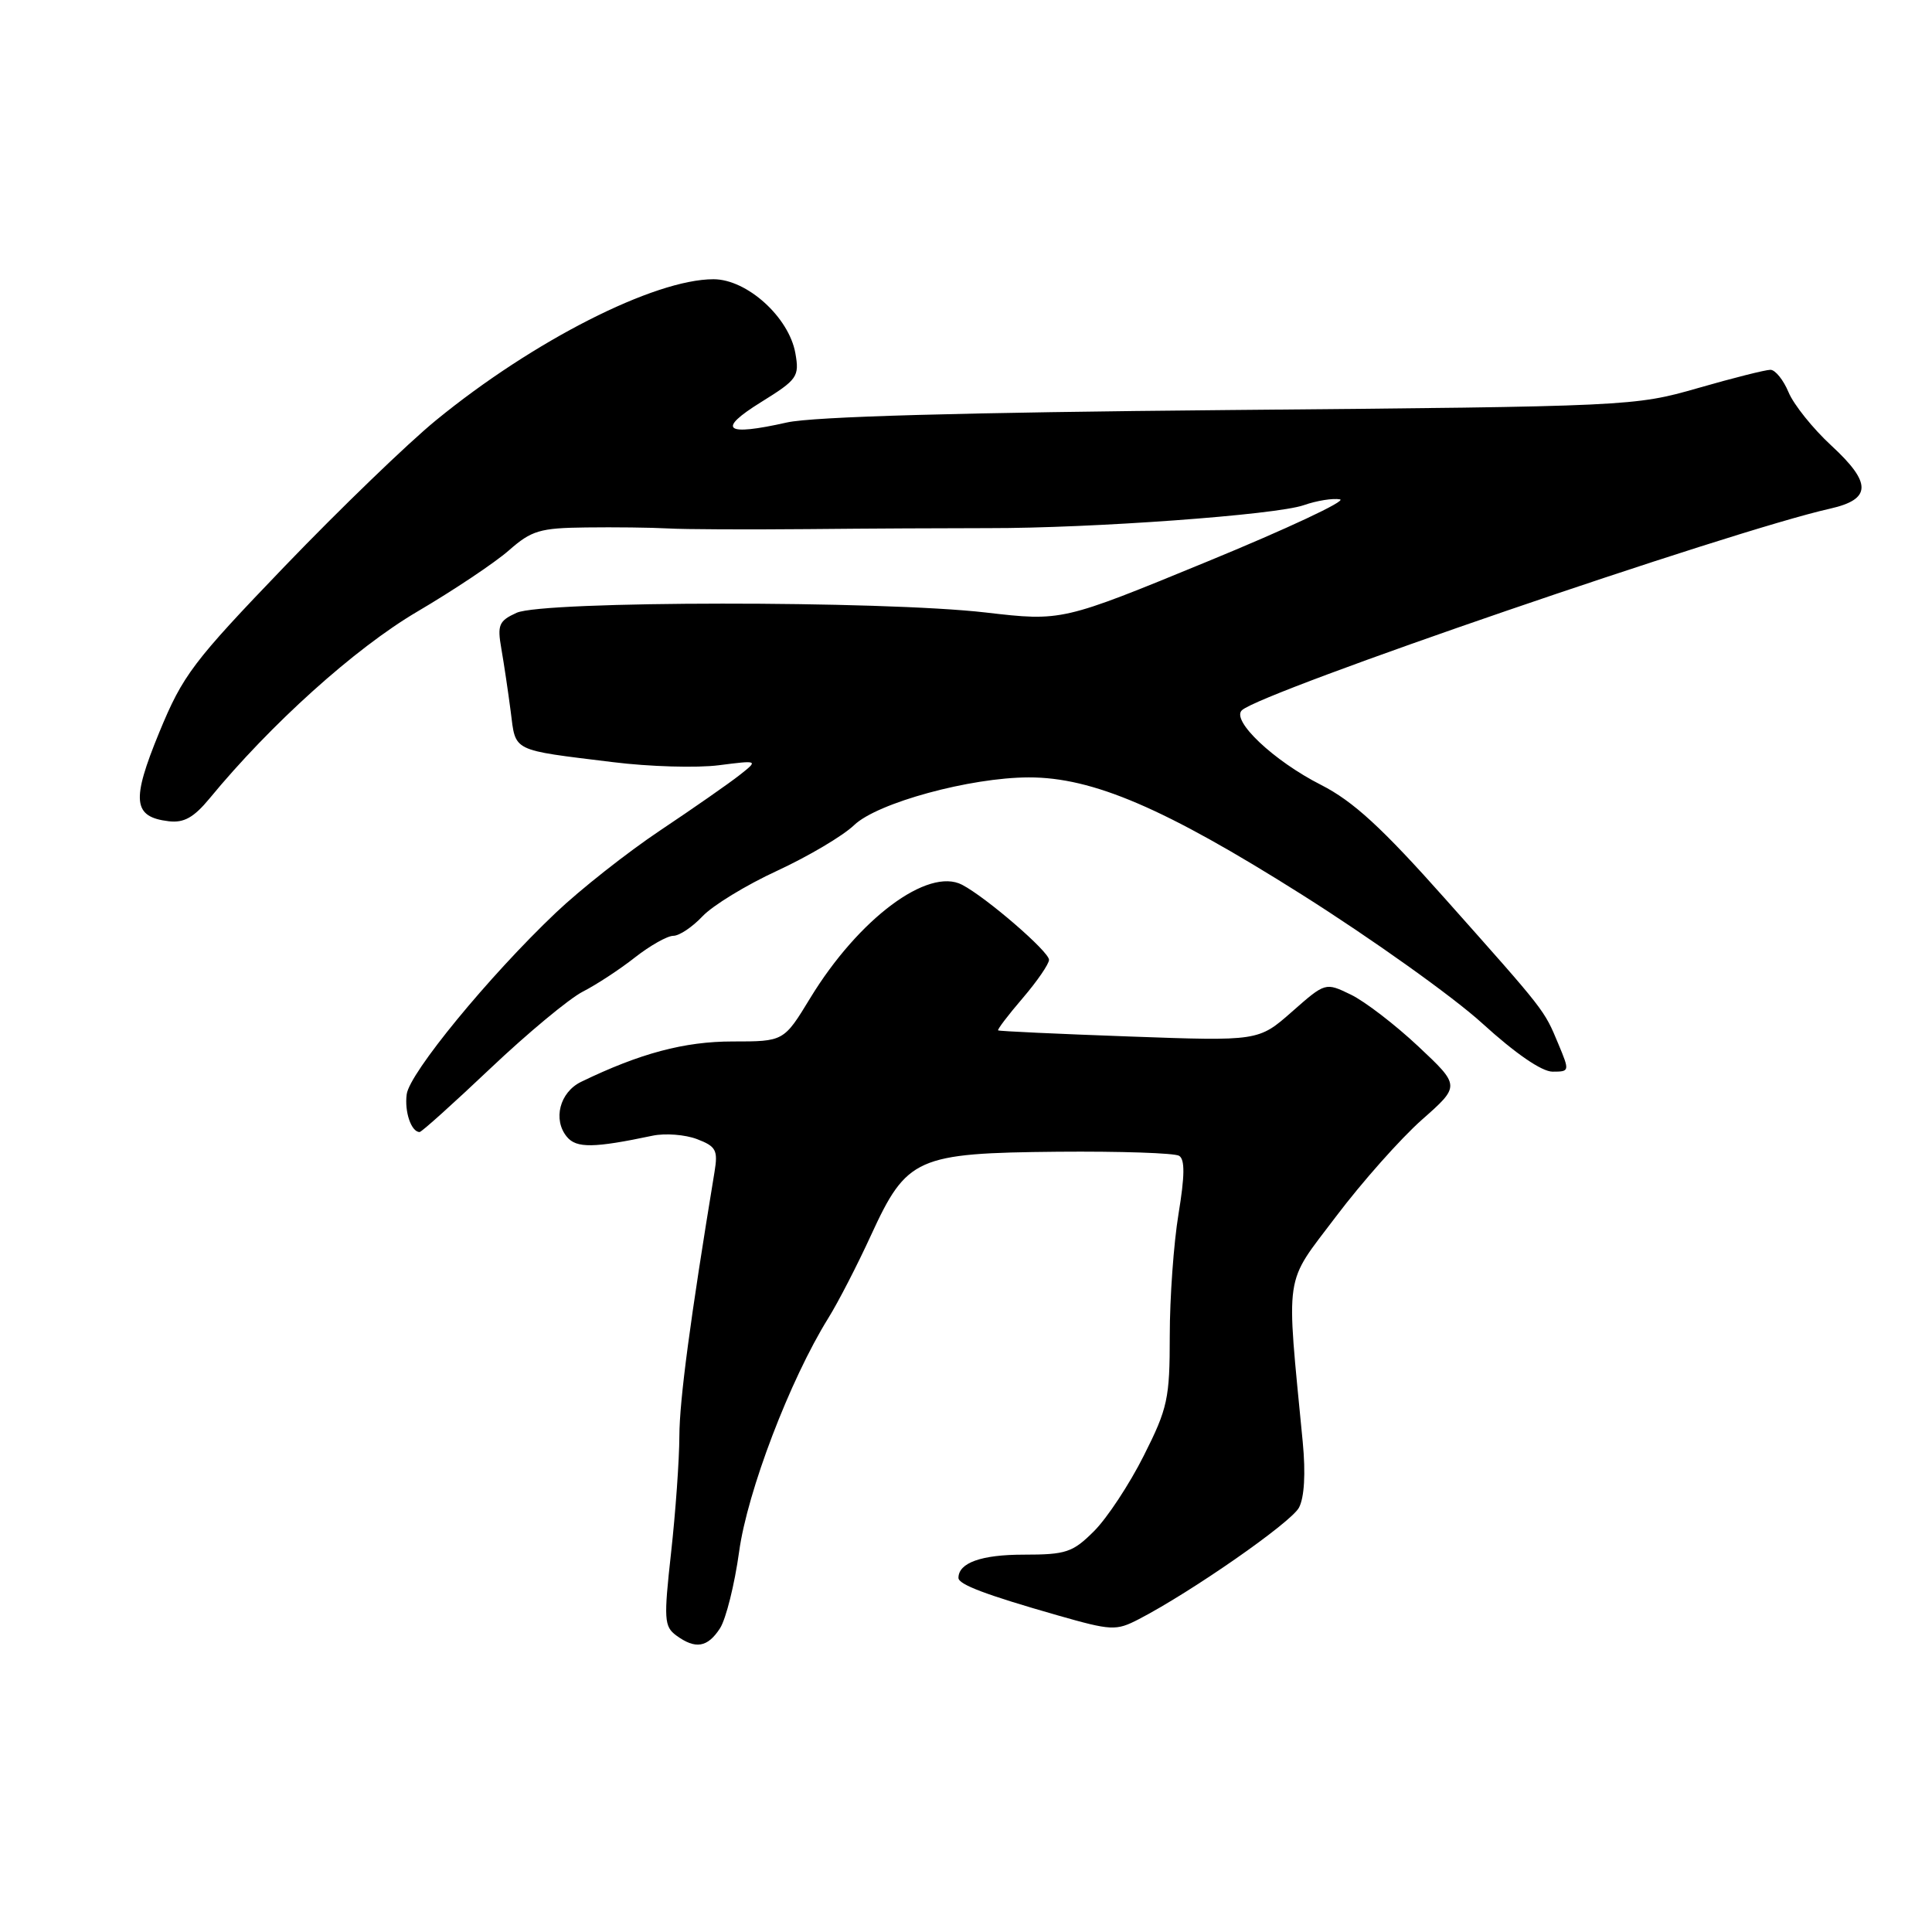<?xml version="1.0" encoding="UTF-8" standalone="no"?>
<!DOCTYPE svg PUBLIC "-//W3C//DTD SVG 1.1//EN" "http://www.w3.org/Graphics/SVG/1.1/DTD/svg11.dtd" >
<svg xmlns="http://www.w3.org/2000/svg" xmlns:xlink="http://www.w3.org/1999/xlink" version="1.1" viewBox="0 0 256 256">
 <g >
 <path fill="currentColor"
d=" M 95.41 215.75 C 96.20 214.51 97.34 209.94 97.94 205.59 C 99.03 197.62 104.68 182.83 109.74 174.68 C 111.05 172.58 113.60 167.63 115.41 163.68 C 120.16 153.35 121.43 152.79 140.19 152.61 C 148.42 152.54 155.64 152.78 156.24 153.15 C 157.02 153.63 156.99 155.81 156.16 160.85 C 155.52 164.72 155.00 171.97 155.00 176.97 C 155.00 185.33 154.73 186.59 151.55 192.90 C 149.66 196.66 146.70 201.15 144.98 202.87 C 142.14 205.71 141.26 206.00 135.62 206.00 C 130.03 206.00 127.00 207.08 127.00 209.08 C 127.00 209.95 130.62 211.32 140.10 214.03 C 147.28 216.08 147.88 216.11 150.88 214.56 C 157.82 210.97 171.06 201.76 172.12 199.77 C 172.83 198.44 173.02 195.25 172.62 191.08 C 170.41 168.10 170.07 170.41 177.03 161.19 C 180.48 156.62 185.60 150.86 188.40 148.38 C 193.50 143.88 193.50 143.88 187.93 138.65 C 184.87 135.78 180.85 132.69 178.99 131.79 C 175.62 130.16 175.62 130.16 171.19 134.06 C 166.76 137.96 166.76 137.96 149.63 137.34 C 140.21 137.00 132.39 136.64 132.26 136.53 C 132.12 136.43 133.58 134.51 135.51 132.26 C 137.43 130.02 139.00 127.73 139.00 127.18 C 139.00 126.09 130.70 118.92 127.49 117.24 C 122.97 114.87 113.77 121.73 107.36 132.25 C 103.86 138.00 103.86 138.00 97.06 138.00 C 90.69 138.00 84.80 139.57 77.00 143.35 C 74.16 144.73 73.23 148.36 75.12 150.64 C 76.38 152.16 78.68 152.13 86.50 150.48 C 88.15 150.14 90.79 150.34 92.36 150.94 C 94.88 151.90 95.15 152.41 94.68 155.27 C 91.46 174.82 90.04 185.46 90.02 190.29 C 90.01 193.47 89.51 200.43 88.92 205.75 C 87.94 214.58 88.00 215.52 89.61 216.71 C 92.16 218.57 93.75 218.31 95.41 215.75 Z  M 65.01 141.54 C 69.92 136.89 75.41 132.33 77.22 131.40 C 79.02 130.48 82.14 128.44 84.14 126.86 C 86.15 125.29 88.43 124.00 89.22 124.00 C 90.01 124.00 91.74 122.84 93.08 121.42 C 94.41 120.00 98.87 117.27 103.00 115.37 C 107.12 113.46 111.70 110.75 113.18 109.33 C 116.25 106.38 128.56 103.02 136.32 103.01 C 144.80 102.99 154.35 107.09 172.45 118.51 C 181.78 124.40 192.56 132.09 196.41 135.60 C 200.78 139.58 204.29 142.00 205.72 142.00 C 207.99 142.00 208.00 141.94 206.49 138.33 C 204.59 133.78 204.86 134.12 191.55 119.16 C 183.10 109.65 179.30 106.17 175.04 104.00 C 168.77 100.82 163.10 95.46 164.56 94.11 C 167.18 91.67 229.41 70.33 242.49 67.40 C 248.00 66.16 248.04 64.00 242.67 59.05 C 240.22 56.79 237.67 53.61 236.99 51.97 C 236.31 50.34 235.23 49.00 234.59 49.00 C 233.94 49.00 229.61 50.09 224.96 51.43 C 216.59 53.83 215.95 53.86 163.00 54.33 C 127.43 54.65 107.75 55.20 104.27 55.98 C 96.05 57.83 94.93 56.96 100.82 53.30 C 105.67 50.29 105.94 49.91 105.39 46.80 C 104.54 42.03 98.98 37.00 94.54 37.00 C 86.69 37.00 70.65 45.15 57.77 55.69 C 54.06 58.72 45.06 67.41 37.76 75.00 C 25.55 87.71 24.23 89.45 21.10 97.05 C 17.38 106.10 17.61 108.25 22.36 108.82 C 24.37 109.06 25.68 108.32 27.75 105.82 C 35.86 95.96 47.05 85.89 55.28 81.05 C 60.11 78.21 65.57 74.56 67.43 72.93 C 70.43 70.29 71.54 69.96 77.65 69.89 C 81.42 69.84 86.30 69.90 88.50 70.02 C 90.70 70.15 99.03 70.18 107.00 70.11 C 114.97 70.03 125.78 69.98 131.00 69.98 C 144.70 70.00 169.06 68.23 172.75 66.94 C 174.49 66.33 176.65 65.99 177.56 66.17 C 178.47 66.35 170.56 70.06 159.97 74.41 C 140.72 82.33 140.72 82.33 130.61 81.16 C 116.89 79.57 71.96 79.60 68.45 81.20 C 66.10 82.27 65.88 82.81 66.43 85.95 C 66.77 87.90 67.33 91.64 67.67 94.27 C 68.36 99.67 67.65 99.32 81.24 100.99 C 86.05 101.59 92.35 101.77 95.24 101.40 C 100.50 100.73 100.50 100.73 98.00 102.70 C 96.62 103.79 91.90 107.08 87.50 110.02 C 83.10 112.96 76.87 117.88 73.65 120.94 C 64.78 129.36 54.25 142.19 53.89 145.00 C 53.58 147.33 54.50 150.00 55.60 150.00 C 55.87 150.00 60.10 146.19 65.01 141.54 Z "/>
</g>
</svg>